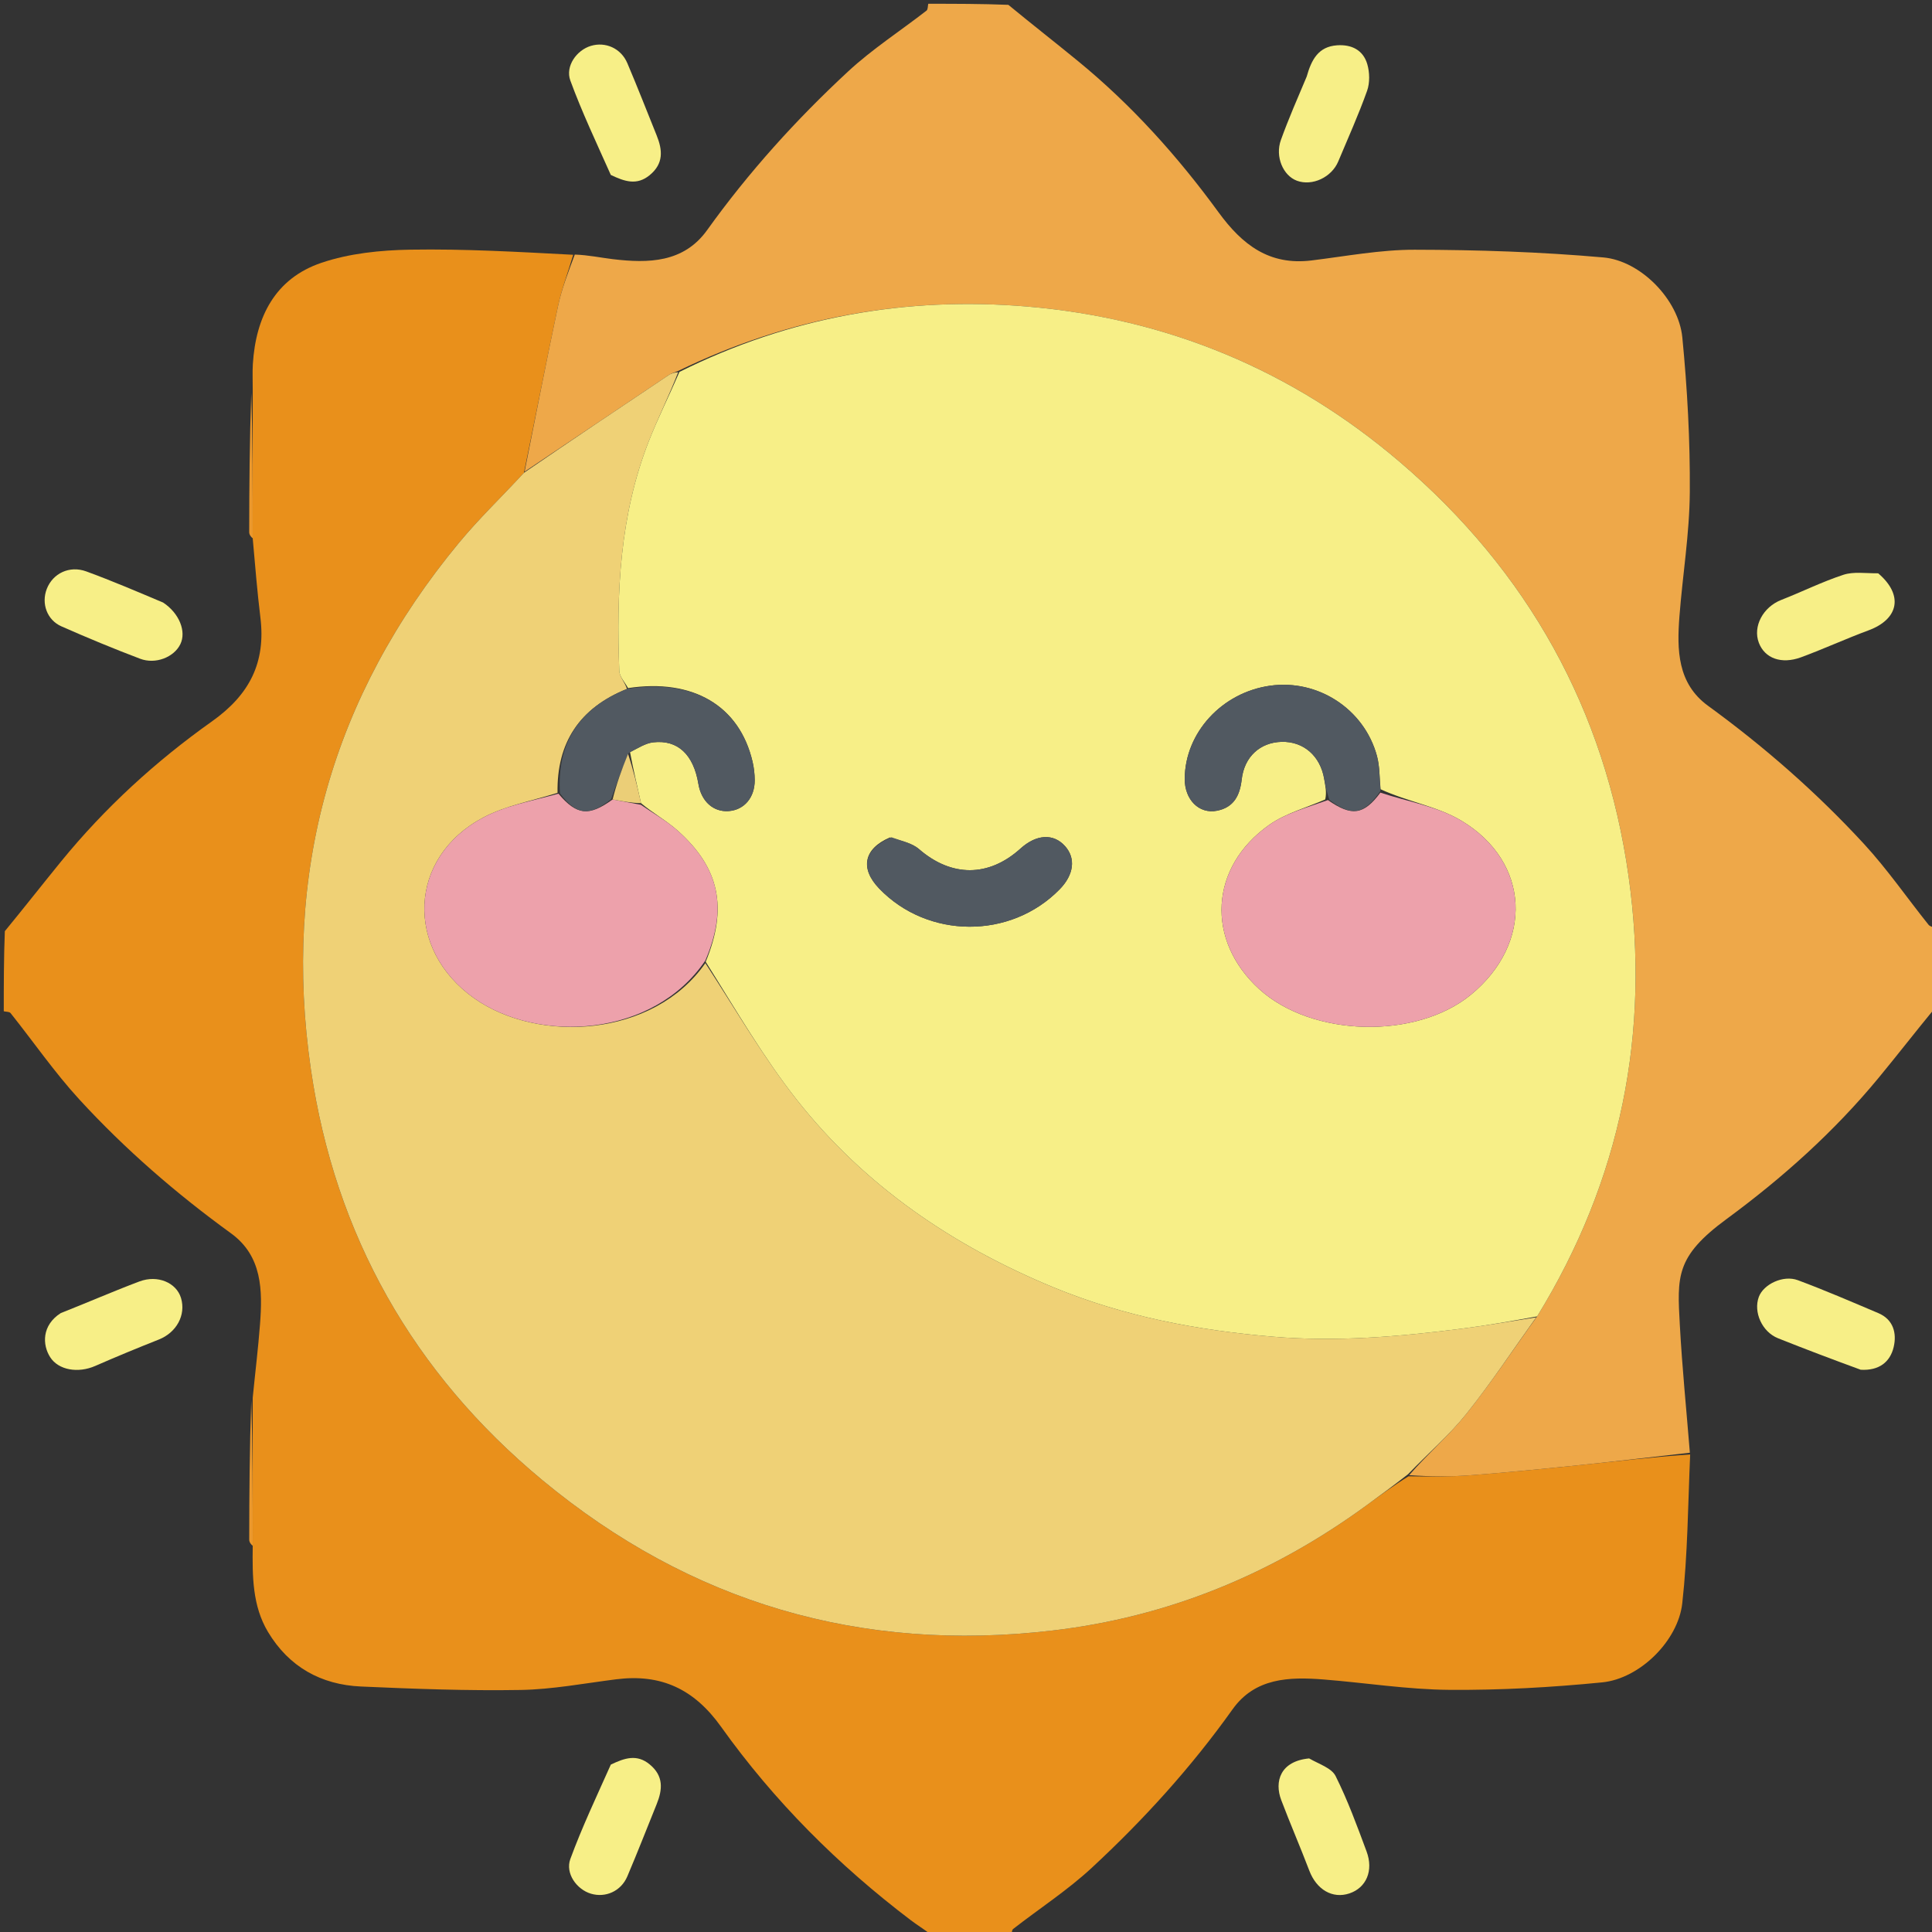 <svg
  version="1.1"
  id="Layer_1"
  xmlns="http://www.w3.org/2000/svg"
  xmlns:xlink="http://www.w3.org/1999/xlink"
  x="0px"
  y="0px"
  width="100%"
  viewBox="0 0 512 512"
  enable-background="new 0 0 512 512"
  xml:space="preserve"
>
  <rect x="0" y="0" width="512" height="512" fill="#333333" stroke="none"/>
  <path
    fill="#E9901B"
    opacity="1"
    stroke="none"
    d="
M1,268
	C1,260.979 1,253.958 1.282,246.773
	C6.432,240.505 11.246,234.358 16.178,228.308
	C27.781,214.076 41.285,201.727 56.172,191.174
	C66.181,184.079 70.469,175.533 69.003,163.617
	C68.165,156.801 67.627,149.949 66.969,142.638
	C66.975,129.401 66.967,116.641 66.976,103.427
	C66.991,100.811 66.872,98.64 67.007,96.484
	C67.789,83.964 72.924,73.793 85.185,69.644
	C92.602,67.135 100.849,66.295 108.748,66.163
	C123.144,65.923 137.559,66.766 151.904,67.519
	C150.491,72.328 148.812,76.705 147.851,81.235
	C144.762,95.796 141.937,110.415 138.845,125.299
	C132.984,131.649 126.947,137.428 121.651,143.821
	C87.935,184.522 74.808,231.429 82.394,283.443
	C88.783,327.242 109.482,363.865 143.719,392.243
	C182.983,424.787 228.121,438.027 278.855,432.114
	C309.646,428.526 337.266,417.105 362.2,398.889
	C365.805,396.255 369.401,393.611 373.287,391.23
	C378.983,391.324 384.409,391.369 389.799,390.952
	C399.492,390.203 409.171,389.25 418.843,388.248
	C428.515,387.246 438.171,386.08 447.909,385.451
	C447.326,398.915 447.259,411.982 445.818,424.895
	C444.713,434.803 434.594,444.86 424.581,445.848
	C411.144,447.173 397.588,447.934 384.092,447.828
	C372.977,447.741 361.881,445.956 350.764,445.079
	C341.662,444.36 332.599,444.621 326.642,452.985
	C315.7,468.35 303.093,482.234 289.314,495.002
	C282.889,500.955 275.433,505.792 268.493,511.198
	C268.1,511.504 268.154,512.386 268,513
	C260.979,513 253.958,513 246.771,512.716
	C244.868,511.259 243.072,510.163 241.404,508.9
	C222.114,494.283 205.128,477.281 191.1,457.622
	C183.925,447.567 175.162,443.527 163.272,445.034
	C154.83,446.105 146.381,447.716 137.915,447.859
	C123.832,448.096 109.722,447.567 95.643,446.942
	C85.039,446.472 76.539,441.704 71.008,432.454
	C66.896,425.578 66.867,417.826 66.975,409.639
	C66.975,396.404 66.965,383.645 66.973,370.431
	C67.64,363.644 68.422,357.322 68.903,350.977
	C69.588,341.935 69.513,332.862 61.22,326.845
	C46.682,316.297 33.164,304.586 21.045,291.385
	C14.461,284.213 8.888,276.113 2.8,268.48
	C2.488,268.089 1.613,268.15 1,268
z"
  />
  <path
    fill="#EEA849"
    opacity="1"
    stroke="none"
    d="
M139.011,125.011
	C141.937,110.415 144.762,95.796 147.851,81.235
	C148.812,76.705 150.491,72.328 152.324,67.462
	C155.995,67.596 159.165,68.289 162.373,68.675
	C171.835,69.811 181.186,69.645 187.395,60.981
	C198.387,45.645 210.96,31.729 224.741,18.953
	C231.151,13.01 238.608,8.199 245.541,2.811
	C245.929,2.509 245.857,1.617 246,1
	C253.021,1 260.042,1 267.223,1.281
	C273.489,6.436 279.644,11.248 285.688,16.195
	C299.92,27.846 312.132,41.462 322.919,56.251
	C329.214,64.882 336.364,70.392 347.554,69.023
	C356.655,67.91 365.781,66.166 374.893,66.182
	C391.572,66.212 408.301,66.749 424.907,68.224
	C434.758,69.098 444.853,79.363 445.834,89.419
	C447.161,103.035 447.914,116.769 447.816,130.444
	C447.738,141.399 445.919,152.333 445.072,163.291
	C444.384,172.183 444.501,181.115 452.647,187.044
	C467.614,197.938 481.473,210.082 493.988,223.666
	C500.155,230.36 505.368,237.93 511.07,245.058
	C511.474,245.563 512.346,245.695 513,246
	C513,253.021 513,260.042 512.72,267.221
	C507.583,273.469 502.809,279.628 497.851,285.635
	C486.078,299.899 472.393,312.15 457.535,323.074
	C443.981,333.04 444.472,338.276 445.178,351.234
	C445.791,362.499 446.928,373.737 447.834,384.986
	C438.171,386.08 428.515,387.246 418.843,388.248
	C409.171,389.25 399.492,390.203 389.799,390.952
	C384.409,391.369 378.983,391.324 373.437,390.935
	C378.429,385.191 384.035,380.382 388.574,374.719
	C395.159,366.502 400.973,357.667 407.355,348.858
	C429.583,312.709 437.409,273.613 431.592,232.232
	C425.402,188.199 404.947,151.428 370.993,122.445
	C342.509,98.132 309.394,84.381 272.241,81.238
	C240.157,78.523 209.237,83.988 179.76,98.285
	C178.671,98.714 177.858,98.967 177.179,99.421
	C164.447,107.937 151.731,116.476 139.011,125.011
z"
  />
  <path
    fill="#EFD176"
    opacity="1"
    stroke="none"
    d="
M138.845,125.299
	C151.731,116.476 164.447,107.937 177.179,99.421
	C177.858,98.967 178.671,98.714 179.723,98.639
	C177.3,104.94 174.31,110.865 171.902,117.017
	C164.238,136.6 163.32,157.117 164.118,177.801
	C164.177,179.345 165.63,180.835 166.155,182.57
	C153.512,187.654 147.528,196.858 147.753,210.107
	C140.92,212.262 134.035,213.497 128.141,216.609
	C108.097,227.193 107.248,251.571 125.71,264.586
	C142.646,276.525 173.101,275.027 186.927,255.244
	C195.005,267.597 202.263,280.172 211.158,291.457
	C229.145,314.274 252.561,330.189 279.308,341.214
	C297.897,348.876 317.333,352.553 337.385,354.242
	C354.273,355.664 370.844,354.221 387.47,352.1
	C394.04,351.262 400.569,350.107 407.116,349.096
	C400.973,357.667 395.159,366.502 388.574,374.719
	C384.035,380.382 378.429,385.191 373.15,390.677
	C369.401,393.611 365.805,396.255 362.2,398.889
	C337.266,417.105 309.646,428.526 278.855,432.114
	C228.121,438.027 182.983,424.787 143.719,392.243
	C109.482,363.865 88.783,327.242 82.394,283.443
	C74.808,231.429 87.935,184.522 121.651,143.821
	C126.947,137.428 132.984,131.649 138.845,125.299
z"
  />
  <path
    fill="#EB982C"
    opacity="1"
    stroke="none"
    d="
M66.975,409.639
	C66.645,409.429 66.047,408.742 66.048,408.056
	C66.061,395.825 66.146,383.594 66.585,371.125
	C66.965,383.645 66.975,396.404 66.975,409.639
z"
  />
  <path
    fill="#EB982C"
    opacity="1"
    stroke="none"
    d="
M66.969,142.638
	C66.637,142.428 66.042,141.741 66.043,141.056
	C66.058,128.823 66.146,116.59 66.588,104.118
	C66.967,116.641 66.975,129.401 66.969,142.638
z"
  />
  <path
    fill="#F7EF87"
    opacity="1"
    stroke="none"
    d="
M166.435,182.351
	C165.63,180.835 164.177,179.345 164.118,177.801
	C163.32,157.117 164.238,136.6 171.902,117.017
	C174.31,110.865 177.3,104.94 180.062,98.557
	C209.237,83.988 240.157,78.523 272.241,81.238
	C309.394,84.381 342.509,98.132 370.993,122.445
	C404.947,151.428 425.402,188.199 431.592,232.232
	C437.409,273.613 429.583,312.709 407.355,348.858
	C400.569,350.107 394.04,351.262 387.47,352.1
	C370.844,354.221 354.273,355.664 337.385,354.242
	C317.333,352.553 297.897,348.876 279.308,341.214
	C252.561,330.189 229.145,314.274 211.158,291.457
	C202.263,280.172 195.005,267.597 187.018,254.887
	C192.894,240.589 190.688,230.01 179.58,220.117
	C176.636,217.494 173.1,215.537 169.872,212.847
	C168.852,208.15 167.795,203.879 166.963,199.314
	C169.151,198.228 171.06,196.968 173.088,196.731
	C179.603,195.97 183.789,199.965 185.078,207.723
	C185.85,212.371 189.022,215.231 193.091,214.947
	C197.199,214.661 200.033,211.375 200.006,206.735
	C199.997,205.091 199.803,203.411 199.425,201.81
	C195.934,186.992 183.617,179.749 166.435,182.351
M351.197,211.865
	C346.227,214.059 340.733,215.51 336.38,218.579
	C320.487,229.785 319.5,249.173 333.712,262.128
	C347.651,274.834 375.247,275.563 389.807,263.61
	C406.421,249.97 405.562,228.428 387.254,217.477
	C380.9,213.677 373.006,212.452 365.869,209.161
	C365.568,206.199 365.668,203.129 364.896,200.296
	C361.513,187.886 349.26,179.949 336.616,181.716
	C323.831,183.504 314.044,194.156 313.963,206.373
	C313.927,211.918 317.76,215.803 322.548,214.844
	C326.972,213.957 328.583,210.823 329.067,206.551
	C329.752,200.511 333.982,196.736 339.64,196.595
	C345.466,196.45 349.905,200.343 350.928,206.446
	C351.228,208.239 351.634,210.015 351.197,211.865
M235.836,221.931
	C228.923,224.894 227.828,230.102 232.988,235.471
	C245.872,248.875 267.832,248.971 280.82,235.68
	C284.609,231.802 285.145,227.452 282.231,224.214
	C279.17,220.813 274.658,221.068 270.44,224.88
	C261.978,232.529 252.115,232.451 243.554,225.028
	C241.714,223.433 238.972,222.877 235.836,221.931
z"
  />
  <path
    fill="#F7EF87"
    opacity="1"
    stroke="none"
    d="
M346.932,466
	C349.608,467.526 352.885,468.546 353.948,470.672
	C357.159,477.092 359.644,483.892 362.152,490.641
	C364.059,495.772 362.057,500.283 357.619,501.771
	C353.122,503.279 348.891,500.767 346.981,495.742
	C344.594,489.466 341.914,483.302 339.535,477.023
	C337.692,472.159 339.247,466.73 346.932,466
z"
  />
  <path
    fill="#F7EF87"
    opacity="1"
    stroke="none"
    d="
M493.115,362.998
	C485.529,360.223 478.341,357.504 471.203,354.657
	C466.97,352.969 464.619,347.731 466.103,343.697
	C467.333,340.353 472.547,337.812 476.444,339.262
	C483.634,341.937 490.686,344.991 497.756,347.981
	C501.79,349.687 502.697,353.333 501.845,356.973
	C500.913,360.956 497.963,363.276 493.115,362.998
z"
  />
  <path
    fill="#F7EF87"
    opacity="1"
    stroke="none"
    d="
M43.226,159.682
	C47.529,162.516 49.443,167.364 47.781,170.745
	C46.105,174.154 41.248,176.134 37.131,174.573
	C30.103,171.909 23.152,169.025 16.276,165.99
	C12.43,164.293 10.914,159.922 12.389,156.091
	C13.976,151.968 18.392,149.792 22.865,151.43
	C29.624,153.906 36.252,156.739 43.226,159.682
z"
  />
  <path
    fill="#F7EF87"
    opacity="1"
    stroke="none"
    d="
M161.872,46.361
	C158.07,37.845 154.226,29.738 151.148,21.351
	C149.746,17.529 152.843,13.28 156.585,12.159
	C160.471,10.994 164.577,12.806 166.246,16.733
	C168.94,23.069 171.44,29.487 174.018,35.872
	C175.593,39.774 175.917,43.346 172.155,46.431
	C168.756,49.219 165.509,48.094 161.872,46.361
z"
  />
  <path
    fill="#F7EF87"
    opacity="1"
    stroke="none"
    d="
M16.102,347.984
	C23.302,345.143 30.052,342.191 36.939,339.602
	C41.803,337.773 46.751,339.942 47.967,343.975
	C49.333,348.504 46.766,353.142 42.085,354.993
	C36.424,357.232 30.794,359.559 25.216,361.998
	C20.699,363.972 15.507,363.117 13.297,359.667
	C11.192,356.38 11.065,351.193 16.102,347.984
z"
  />
  <path
    fill="#F7EF87"
    opacity="1"
    stroke="none"
    d="
M161.873,467.638
	C165.512,465.891 168.763,464.785 172.155,467.571
	C175.91,470.655 175.597,474.23 174.018,478.136
	C171.437,484.519 168.938,490.936 166.243,497.27
	C164.573,501.194 160.462,503.007 156.58,501.84
	C152.837,500.714 149.745,496.469 151.148,492.645
	C154.227,484.259 158.071,476.153 161.873,467.638
z"
  />
  <path
    fill="#F7EF87"
    opacity="1"
    stroke="none"
    d="
M497.741,151.931
	C504.522,157.706 503.19,164.087 495.165,167.056
	C489.155,169.28 483.317,171.97 477.304,174.184
	C472.063,176.114 467.682,174.454 466.116,170.352
	C464.454,166.002 467.25,160.861 472.059,158.983
	C477.58,156.828 482.919,154.158 488.536,152.321
	C491.235,151.438 494.392,151.957 497.741,151.931
z"
  />
  <path
    fill="#F7EF87"
    opacity="1"
    stroke="none"
    d="
M346.284,20.302
	C347.557,15.793 349.382,12.355 354.327,12.007
	C358.187,11.736 361.247,13.269 362.34,16.987
	C362.984,19.179 363.048,21.945 362.292,24.068
	C360.035,30.406 357.259,36.559 354.657,42.772
	C352.882,47.012 347.761,49.386 343.702,47.898
	C340.036,46.554 337.86,41.514 339.452,37.096
	C341.457,31.534 343.832,26.105 346.284,20.302
z"
  />
  <path
    fill="#EDA1AB"
    opacity="1"
    stroke="none"
    d="
M169.835,213.274
	C173.1,215.537 176.636,217.494 179.58,220.117
	C190.688,230.01 192.894,240.589 186.939,254.525
	C173.101,275.027 142.646,276.525 125.71,264.586
	C107.248,251.571 108.097,227.193 128.141,216.609
	C134.035,213.497 140.92,212.262 147.992,210.334
	C152.857,216.089 156.081,216.409 162.346,211.866
	C165.111,212.365 167.473,212.819 169.835,213.274
z"
  />
  <path
    fill="#515961"
    opacity="1"
    stroke="none"
    d="
M161.942,211.821
	C156.081,216.409 152.857,216.089 148.394,210.275
	C147.528,196.858 153.512,187.654 166.155,182.57
	C183.617,179.749 195.934,186.992 199.425,201.81
	C199.803,203.411 199.997,205.091 200.006,206.735
	C200.033,211.375 197.199,214.661 193.091,214.947
	C189.022,215.231 185.85,212.371 185.078,207.723
	C183.789,199.965 179.603,195.97 173.088,196.731
	C171.06,196.968 169.151,198.228 166.662,199.512
	C164.738,203.944 163.34,207.883 161.942,211.821
z"
  />
  <path
    fill="#EDA1AB"
    opacity="1"
    stroke="none"
    d="
M365.816,210.051
	C373.006,212.452 380.9,213.677 387.254,217.477
	C405.562,228.428 406.421,249.97 389.807,263.61
	C375.247,275.563 347.651,274.834 333.712,262.128
	C319.5,249.173 320.487,229.785 336.38,218.579
	C340.733,215.51 346.227,214.059 351.91,212.026
	C358.238,216.459 361.44,215.94 365.816,210.051
z"
  />
  <path
    fill="#515961"
    opacity="1"
    stroke="none"
    d="
M365.842,209.606
	C361.44,215.94 358.238,216.459 352.308,211.993
	C351.634,210.015 351.228,208.239 350.928,206.446
	C349.905,200.343 345.466,196.45 339.64,196.595
	C333.982,196.736 329.752,200.511 329.067,206.551
	C328.583,210.823 326.972,213.957 322.548,214.844
	C317.76,215.803 313.927,211.918 313.963,206.373
	C314.044,194.156 323.831,183.504 336.616,181.716
	C349.26,179.949 361.513,187.886 364.896,200.296
	C365.668,203.129 365.568,206.199 365.842,209.606
z"
  />
  <path
    fill="#515961"
    opacity="1"
    stroke="none"
    d="
M236.241,221.887
	C238.972,222.877 241.714,223.433 243.554,225.028
	C252.115,232.451 261.978,232.529 270.44,224.88
	C274.658,221.068 279.17,220.813 282.231,224.214
	C285.145,227.452 284.609,231.802 280.82,235.68
	C267.832,248.971 245.872,248.875 232.988,235.471
	C227.828,230.102 228.923,224.894 236.241,221.887
z"
  />
  <path
    fill="#EBCE77"
    opacity="1"
    stroke="none"
    d="
M162.346,211.866
	C163.34,207.883 164.738,203.944 166.438,199.807
	C167.795,203.879 168.852,208.15 169.872,212.847
	C167.473,212.819 165.111,212.365 162.346,211.866
z"
  />
</svg>